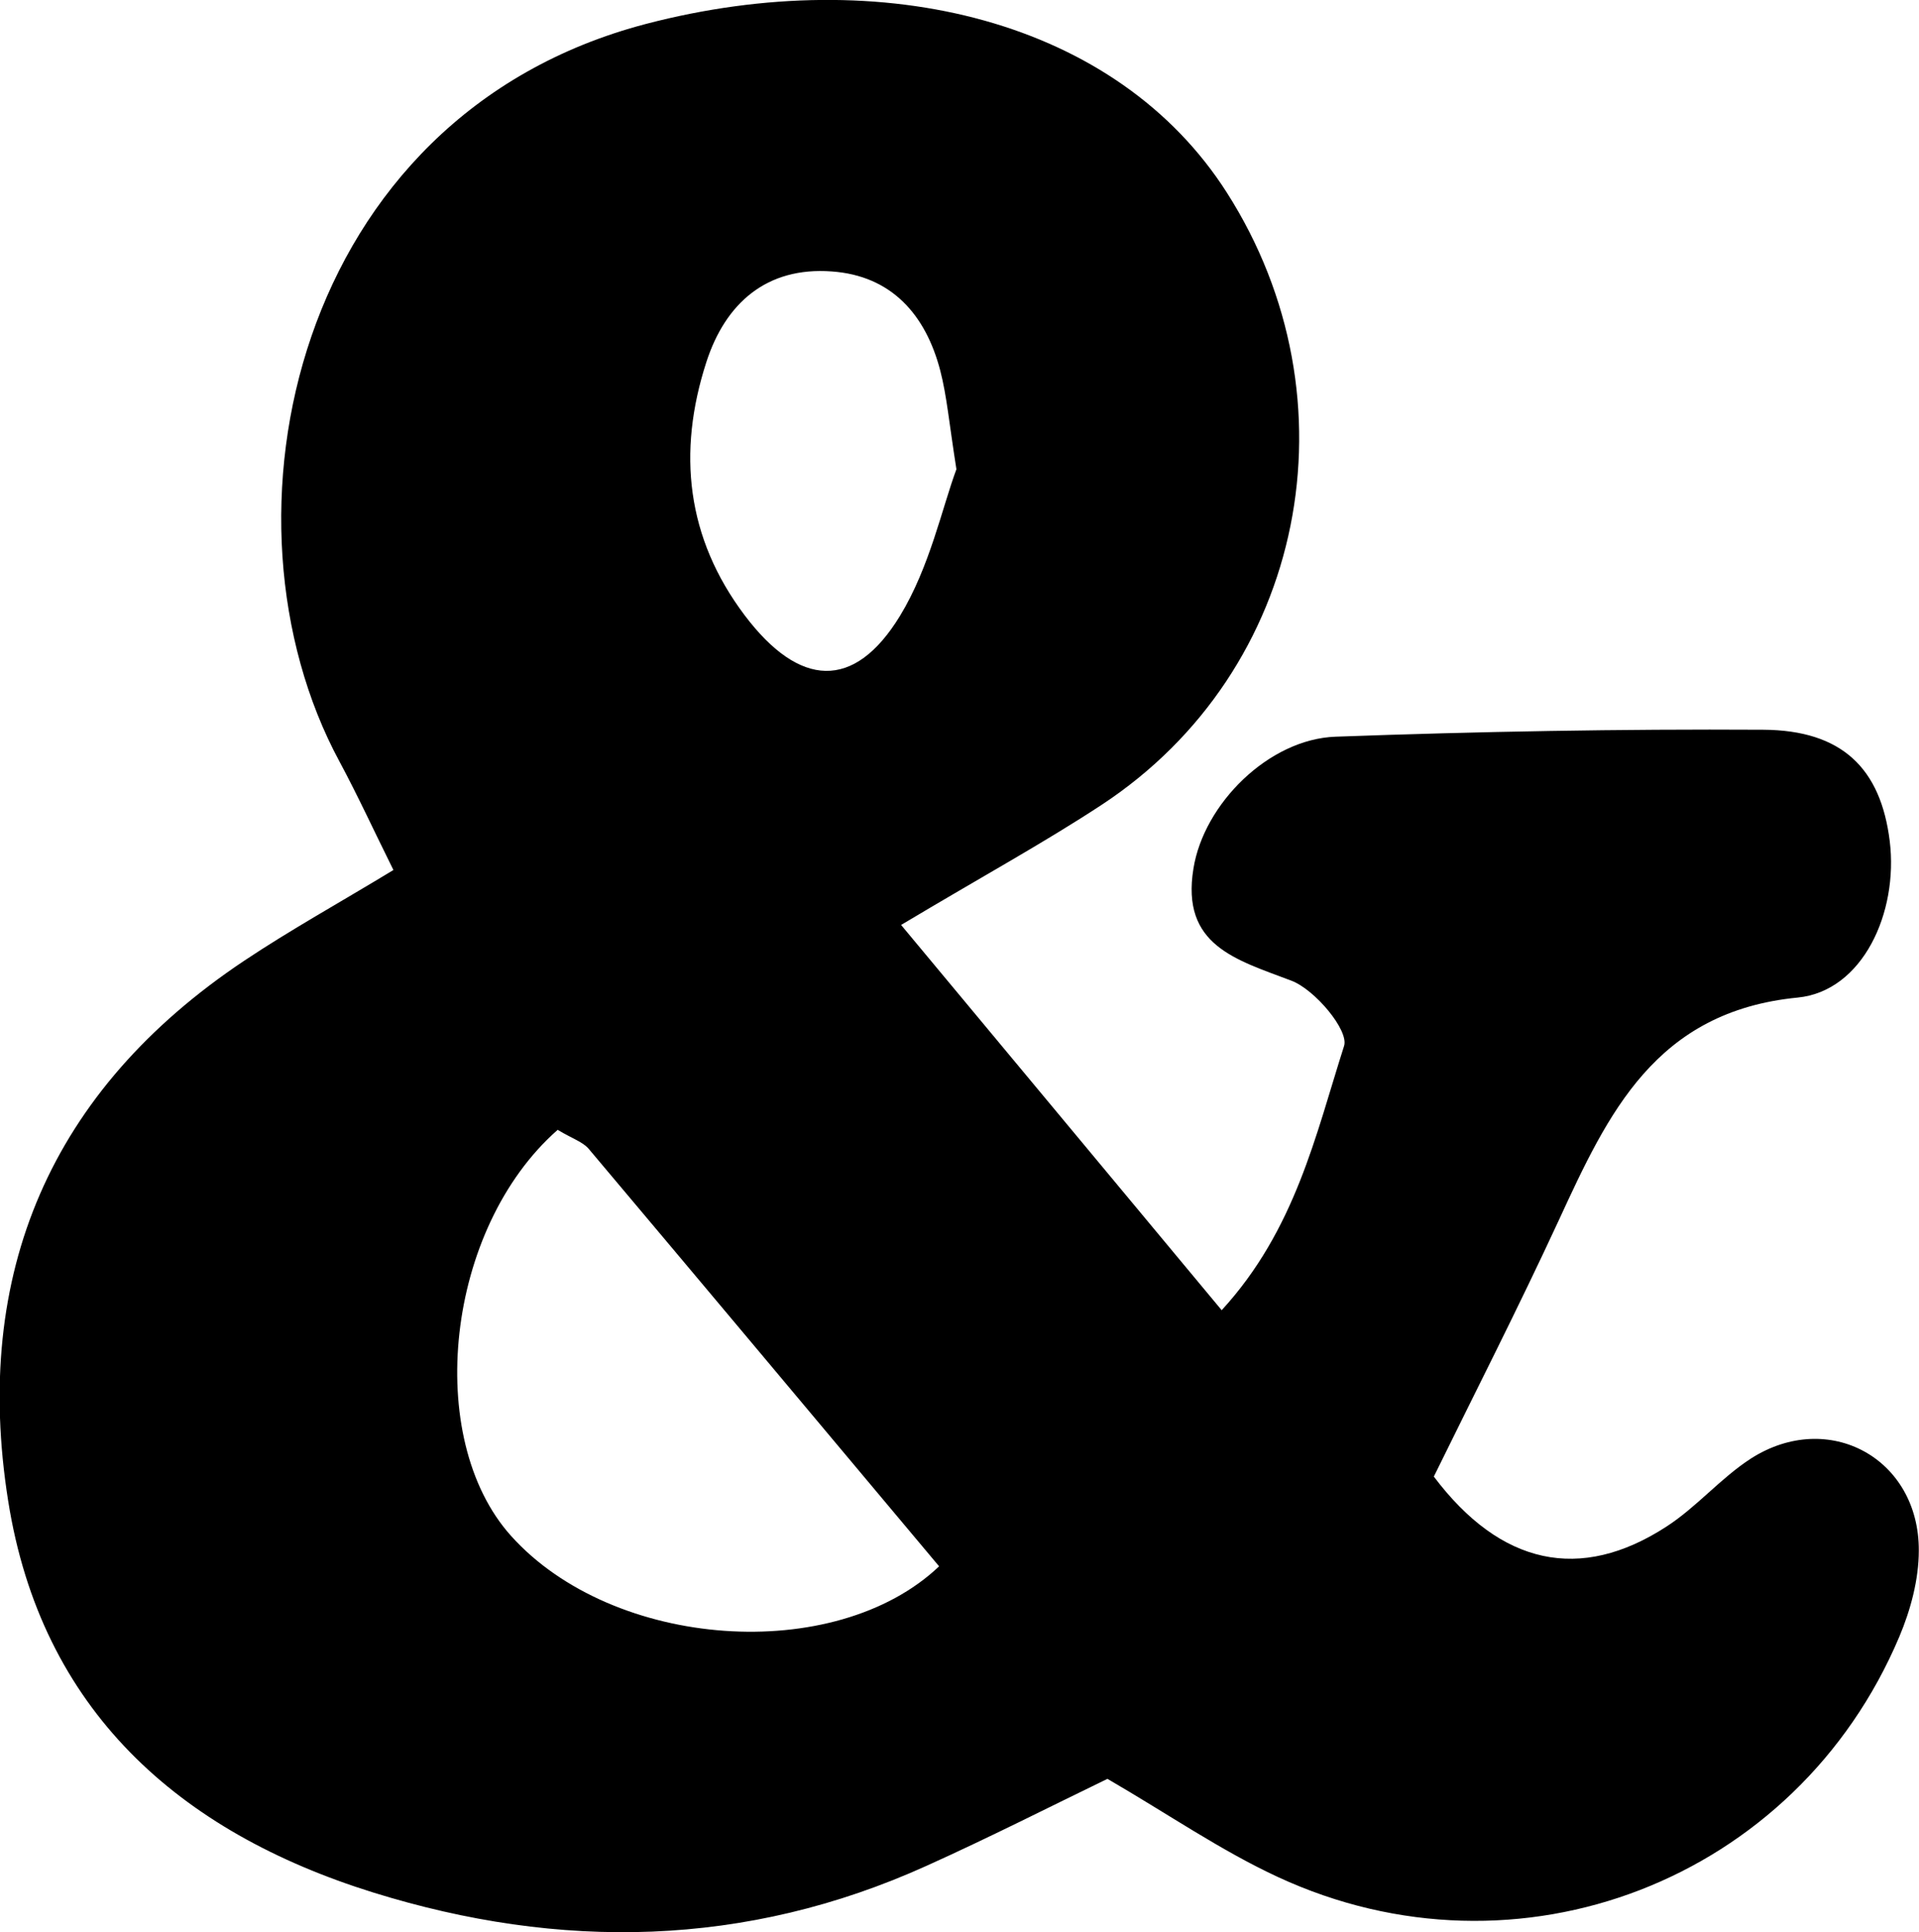 <?xml version="1.0" encoding="UTF-8"?>
<svg id="Layer_2" xmlns="http://www.w3.org/2000/svg" viewBox="0 0 96.43 97.1">
  <g id="Layer_1-2" data-name="Layer_1">
    <path id="Ampersand" d="M45.28,46.48c5.58,6.71,10.74,12.9,16.11,19.36,3.7-4.04,4.72-8.8,6.15-13.28.25-.78-1.46-2.83-2.65-3.28-2.79-1.06-5.55-1.77-4.92-5.63.52-3.26,3.79-6.51,7.14-6.63,7.16-.26,14.32-.39,21.48-.35,3.98.02,5.92,1.95,6.37,5.6.44,3.59-1.36,7.54-4.63,7.86-7.14.7-9.52,5.81-12,11.19-2.02,4.37-4.21,8.66-6.28,12.88,3.36,4.46,7.36,5.32,11.68,2.52,1.52-.98,2.74-2.45,4.26-3.43,3.9-2.49,8.45,0,8.43,4.63,0,1.45-.41,2.98-.98,4.33-5.17,12.24-19.16,17.67-31.23,12.07-2.85-1.32-5.48-3.14-8.56-4.93-2.85,1.38-5.94,2.95-9.09,4.37-9.08,4.11-18.42,4.26-27.81,1.34-9.79-3.05-16.68-9.19-18.34-19.68-1.81-11.41,2.12-20.64,11.86-27.14,2.32-1.55,4.78-2.91,7.5-4.56-.98-1.97-1.79-3.74-2.71-5.45C10.46,26.05,14.77,5.83,32.47,1.2c11.92-3.11,23.67-.16,29.18,8.48,6.63,10.39,3.99,24.01-6.3,30.77-2.91,1.91-5.97,3.58-10.07,6.03ZM28.03,56.77c-5.64,4.95-6.76,15.5-2.35,20.41,5.13,5.71,16.28,6.5,21.51,1.53-5.86-6.99-11.72-13.99-17.6-20.97-.3-.36-.83-.52-1.56-.96ZM48.06,23.58c-.37-2.34-.48-3.67-.81-4.95-.73-2.81-2.45-4.78-5.46-4.99-3.26-.24-5.34,1.59-6.3,4.57-1.46,4.52-1,8.82,1.93,12.71,2.74,3.63,5.5,3.81,7.81.02,1.49-2.45,2.11-5.42,2.83-7.36Z"/>
  </g>
</svg>